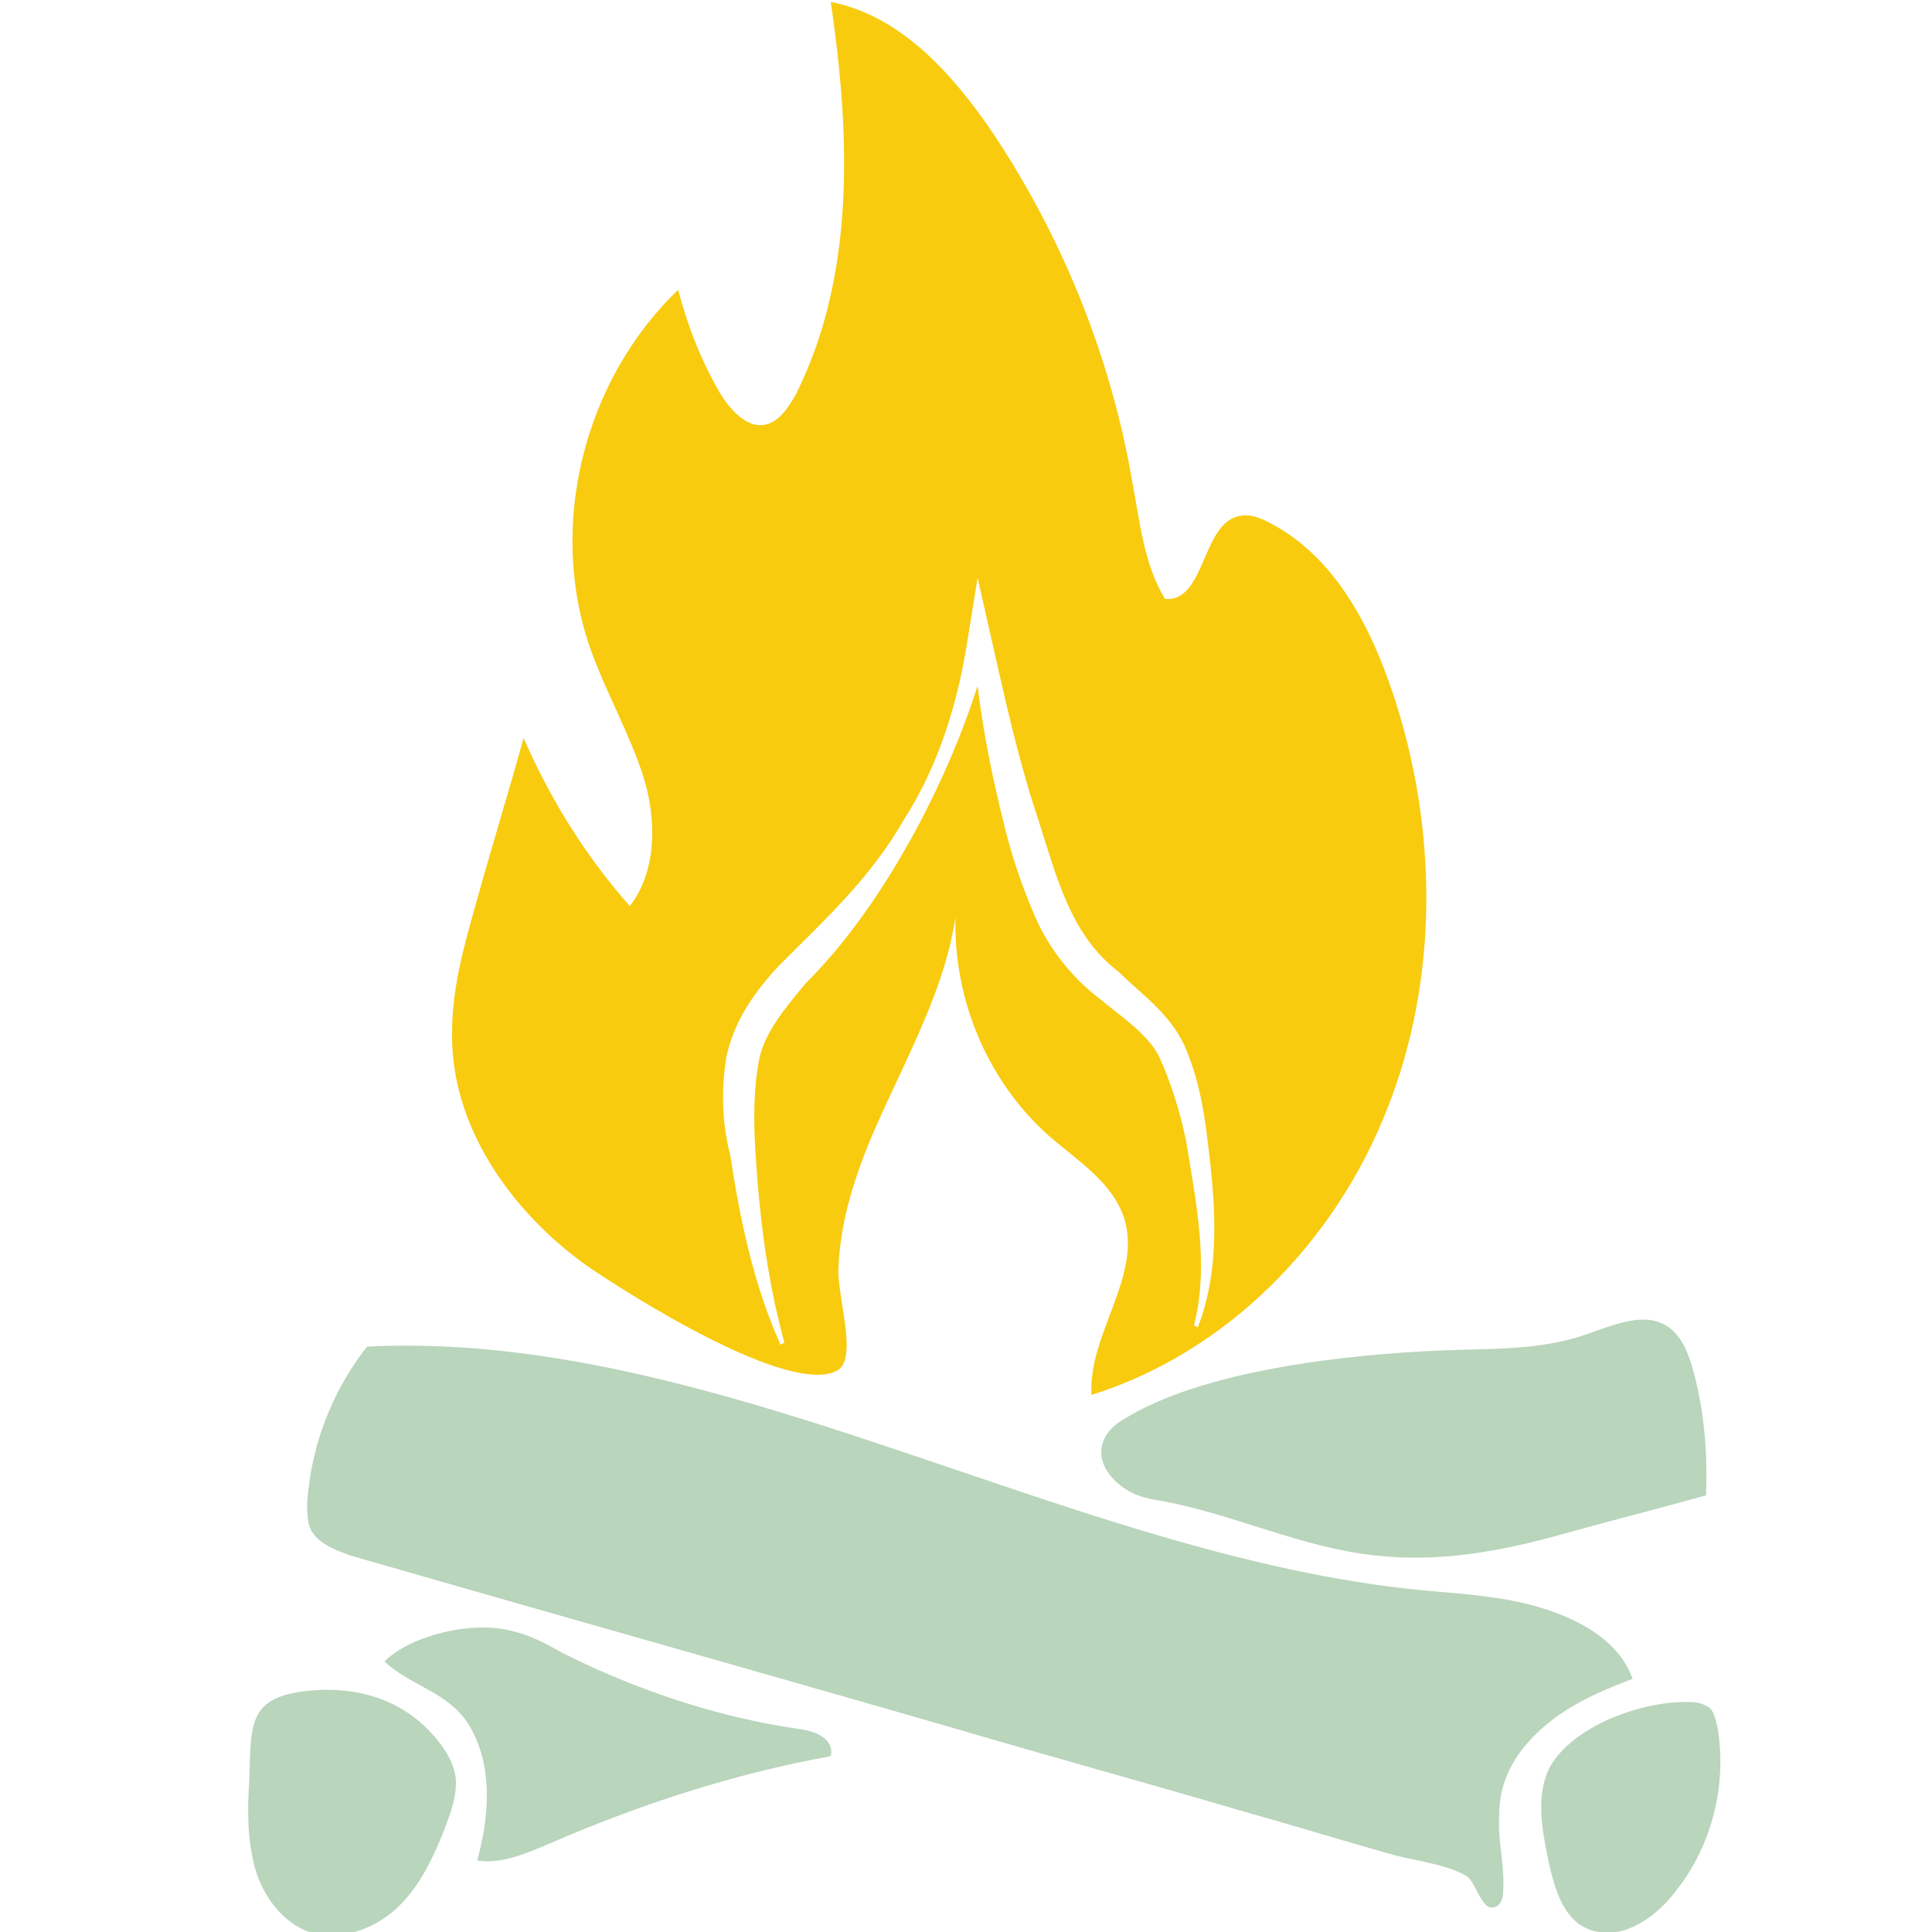 <?xml version="1.0" encoding="utf-8"?>
<svg version="1.1" xmlns="http://www.w3.org/2000/svg" xmlns:xlink="http://www.w3.org/1999/xlink" x="0px" y="0px"
	 viewBox="0 0 100 100" style="enable-background:new 0 0 100 100;" xml:space="preserve">
      <g id="FeuS1-C_svg__clair">
        <path
          fill="#b9d5bc"
          className="FeuS1-C_svg__st0"
          d="M80 89.3c1.3-1.1 2.9-1.8 4.5-2.4-.7-2-2.8-3.1-4.8-3.7-2-.6-4.1-.7-6.2-.9C55.3 80.5 37.2 68.8 19 69.7a14.7 14.7 0 00-3.1 8.1c0 .5 0 1 .2 1.4.4.7 1.2 1 2 1.3 10.4 3 20.7 5.9 31.1 8.9 5.1 1.5 10.2 2.9 15.3 4.4 2.5.7 5.1 1.5 7.6 2.2 1.1.3 2.8.5 3.8 1.1.5.3.8 1.9 1.5 1.6.3-.1.4-.5.4-.8.1-1.3-.3-2.7-.2-4 0-2 1.1-3.5 2.4-4.6z"
        />
        <path
          fill="#b9d5bc"
          className="FeuS1-C_svg__st0"
          d="M88.9 89.4c-.1-.4-.2-.8-.4-1-.3-.2-.6-.3-1-.3-2.4-.1-6.1 1.2-7.3 3.4-.7 1.4-.4 3.1-.1 4.6.3 1.4.7 3.1 2 3.7 1.7.8 3.6-.5 4.7-2 1.8-2.3 2.6-5.4 2.1-8.4zM16.1 87.5c-3.3.3-3.1 1.7-3.2 4.7-.1 1.5-.1 3 .3 4.5.4 1.4 1.4 2.8 2.8 3.3 1.5.5 3.3-.1 4.5-1.2 1.2-1.1 1.9-2.6 2.5-4.1.3-.8.6-1.6.6-2.4 0-.9-.5-1.7-1.1-2.4-1.7-2-4.1-2.6-6.4-2.4z"
        />
        <path
          fill="#b9d5bc"
          className="FeuS1-C_svg__st0"
          d="M41.4 89.5c-4.2-.6-8.4-2-12.2-3.9-.9-.5-1.8-1-2.8-1.2-1.9-.5-5.1.2-6.5 1.6 1.5 1.4 3.6 1.6 4.6 3.7 1 2 .8 4.4.2 6.6 1.3.2 2.6-.4 3.8-.9 4.6-2 9.5-3.6 14.5-4.5.2-.9-.8-1.3-1.6-1.4zM58.3 77.1c.6.4 1.3.5 1.9.6 3.7.7 7.2 2.4 10.9 2.8 3.3.4 6.6-.2 9.8-1.1 2.5-.7 4.9-1.3 7.4-2 .1-2.2-.1-4.5-.7-6.6-.2-.7-.5-1.5-1.1-2-1.3-1.1-3.2-.1-4.8.4-2.3.7-4.7.6-7.1.7-4.8.2-12.4 1-16.5 3.6-1.5.9-1.5 2.5.2 3.6z"
        />
        <path
          d="M30.5 65.6c1.9 1.3 10.5 6.8 12.9 5.3 1-.7-.1-3.9 0-5.3.1-2.5.9-4.9 1.9-7.2 1.8-4.1 4.2-8.2 4.3-12.6-.7 4.8 1.1 9.8 4.7 13 1.5 1.3 3.3 2.4 3.9 4.3.9 3-1.9 6-1.7 9.1 7-2.2 12.6-7.9 15.3-14.8 2.7-6.8 2.6-14.6.3-21.5-1.2-3.6-3.1-7.2-6.5-8.9-.4-.2-.9-.4-1.4-.3-2 .3-1.8 4.5-3.9 4.3-1.1-1.8-1.3-4-1.7-6.1-1.1-6.4-3.6-12.6-7.2-18C49.3 3.8 46.6.8 43 .1c1 6.8 1.3 14.1-1.8 20.3-.4.7-.9 1.5-1.7 1.6-.9.1-1.7-.8-2.2-1.6-1-1.7-1.7-3.5-2.2-5.4-4.9 4.7-6.8 12.3-4.5 18.7.8 2.2 2 4.3 2.7 6.5.7 2.2.7 4.9-.7 6.7-2.3-2.6-4.1-5.5-5.5-8.7-.8 2.9-1.7 5.8-2.5 8.7-.6 2.1-1.2 4.3-1.2 6.5-.1 4.9 3.1 9.4 7.1 12.2zm7.1-10.9c.4-1.9 1.5-3.4 2.7-4.7 2.4-2.4 4.8-4.6 6.5-7.6 1.8-2.8 2.8-6.1 3.3-9.4l.5-3.1.7 3.1c.7 3.1 1.4 6.3 2.4 9.3 1 3.1 1.7 6.1 4.2 8 1.1 1.1 2.6 2.1 3.4 3.8.7 1.6 1 3.2 1.2 4.9.4 3.2.7 6.6-.5 9.7l-.2-.1c.8-3.1.1-6.4-.4-9.5-.3-1.5-.8-3.1-1.4-4.4-.6-1.2-2-2.1-3.2-3.1-1.3-1-2.5-2.5-3.2-4.1-.7-1.6-1.2-3.1-1.6-4.7-.6-2.4-1.1-4.8-1.4-7.3-.8 2.5-1.8 4.8-3 7.1-1.6 3-3.5 5.9-5.9 8.3-1 1.2-2.1 2.5-2.4 3.9-.3 1.5-.3 3.2-.2 4.8.2 3.3.6 6.6 1.5 9.9l-.2.1c-1.4-3.1-2.1-6.5-2.6-9.8-.4-1.5-.5-3.3-.2-5.1z"
          fill="#f8cb0e"
        />
      </g>
    </svg>